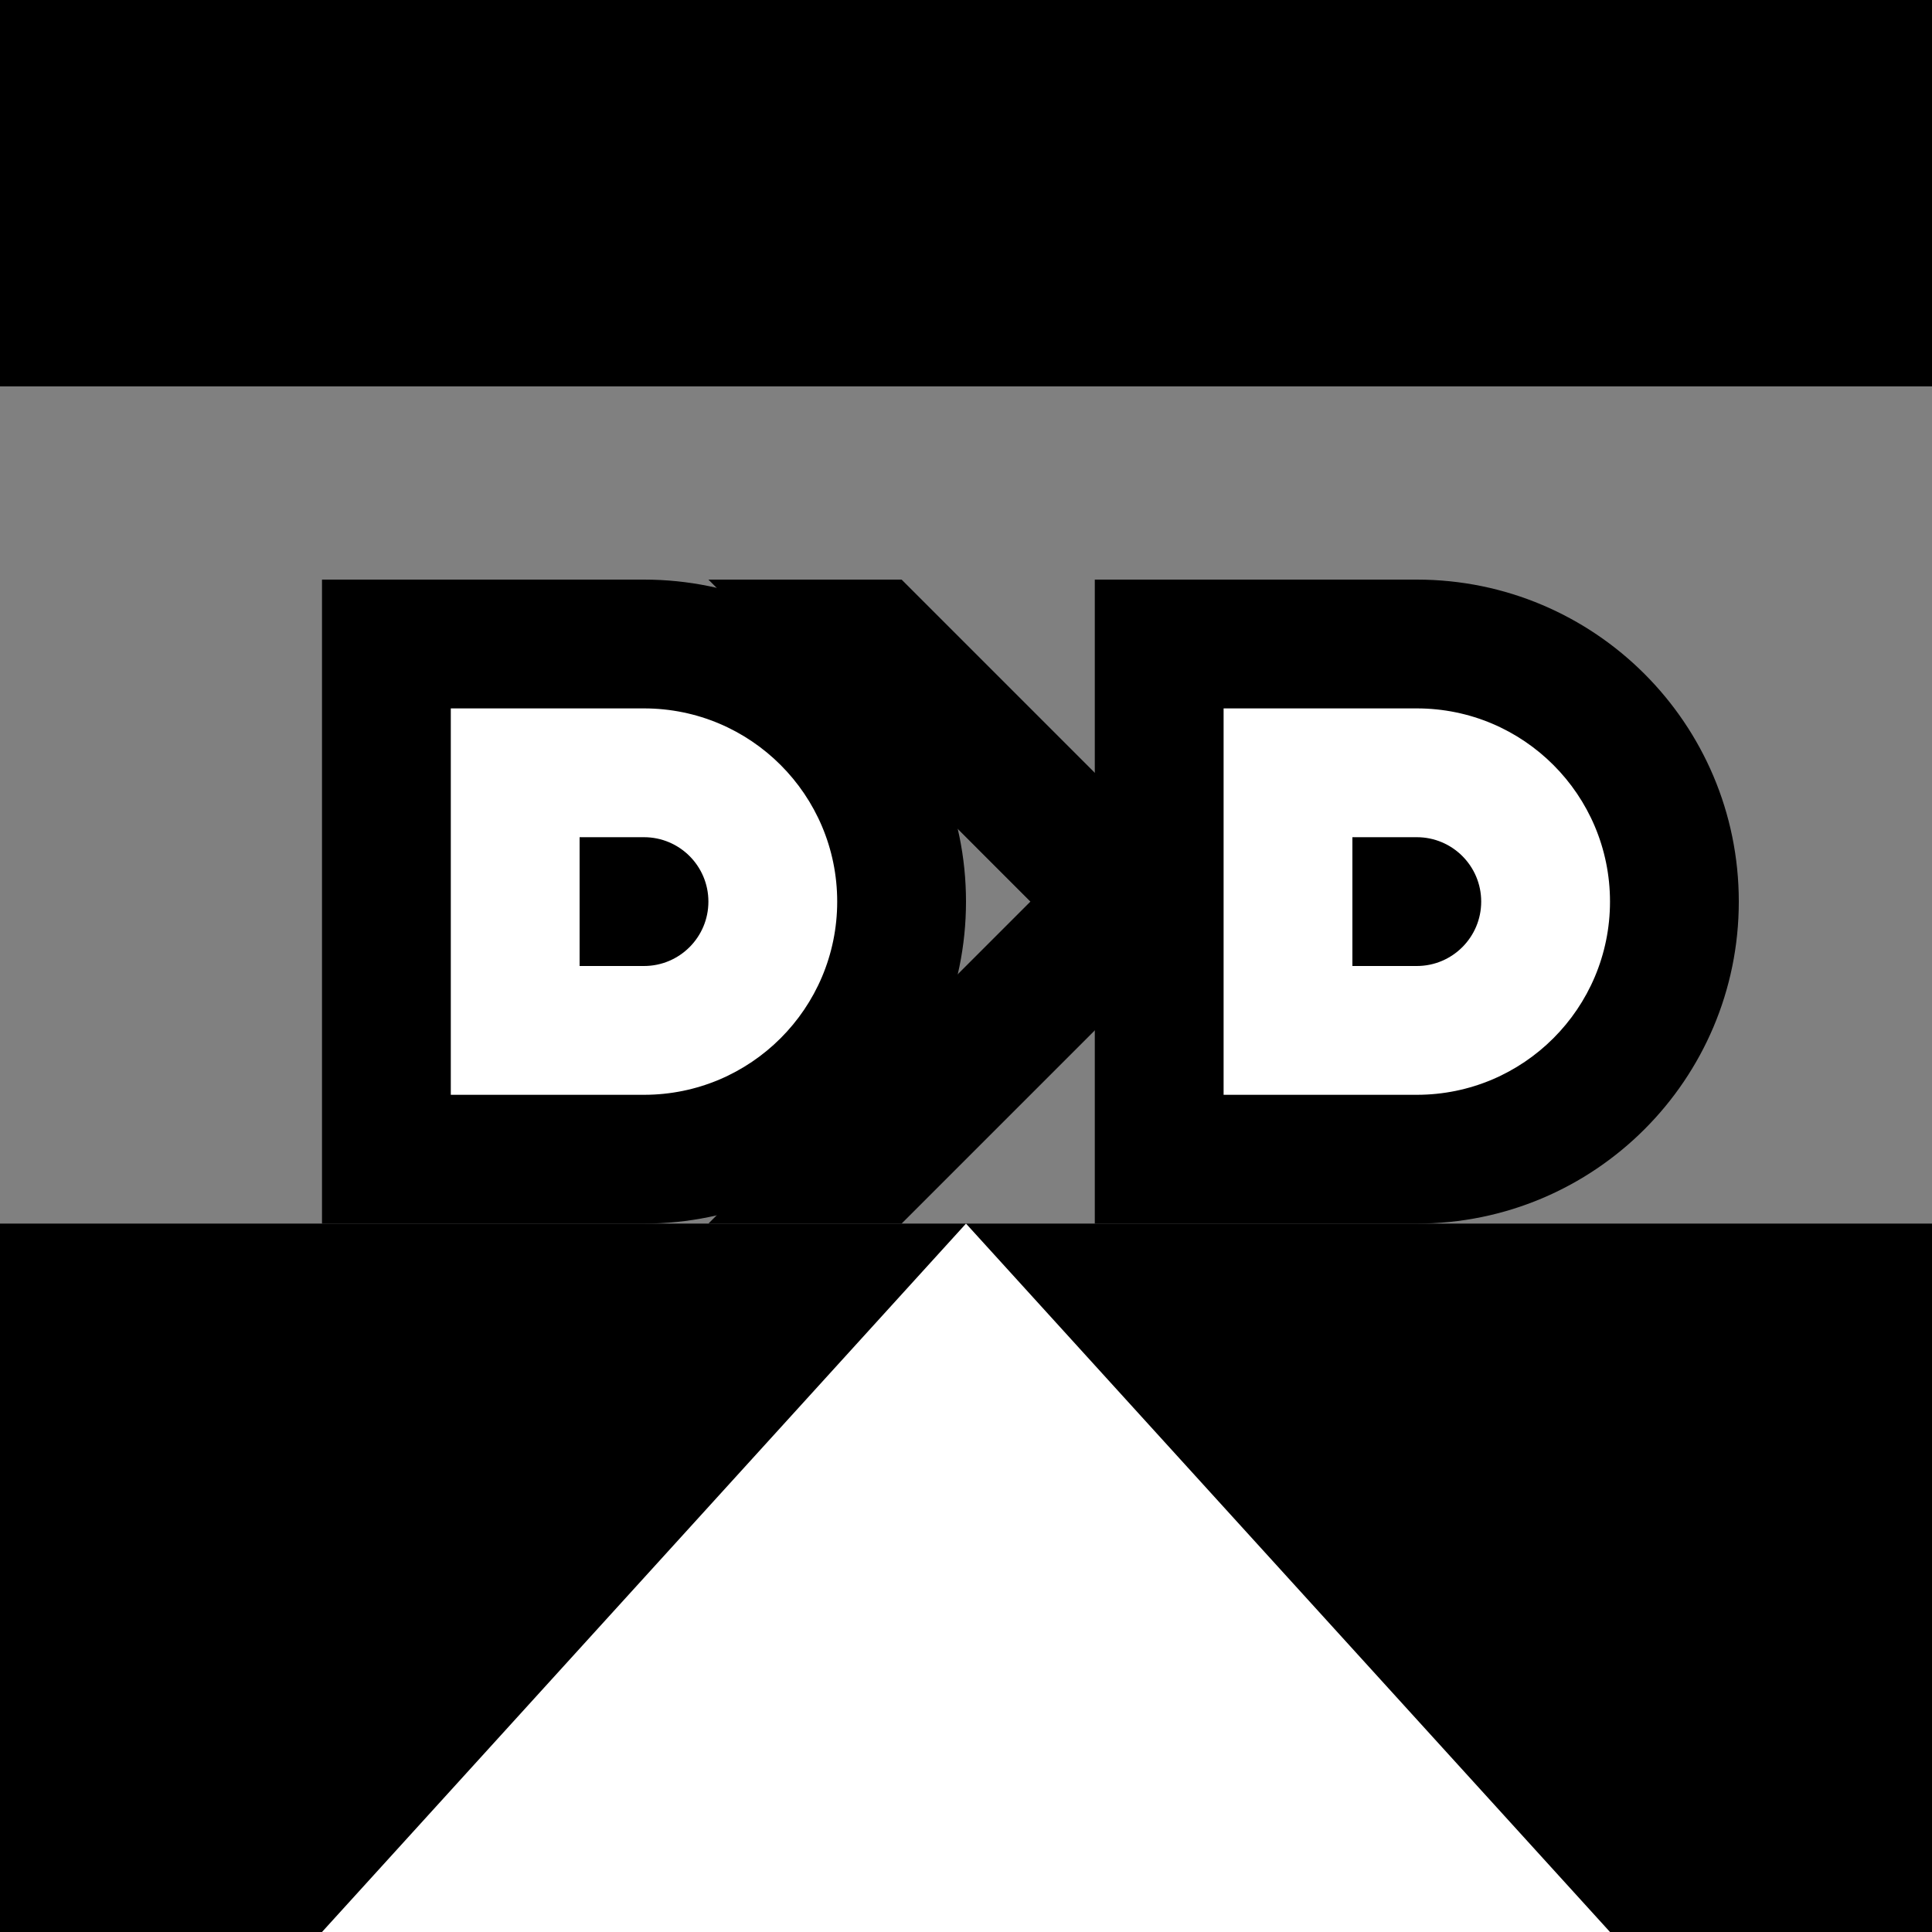 <svg width="300" height="300" viewBox="0 0 300 300" fill="none" xmlns="http://www.w3.org/2000/svg">
  <rect x="0" y="0" width="300" height="300" fill="#808080" stroke="none"/>
  <!-- Upper black bar -->
  <rect x="0" y="0" width="300" height="60" fill="black" />
  
  <!-- CMG Letters -->
  <g transform="translate(50, 90)">
    <path d="M50 0C77.614 0 100 22.386 100 50C100 77.614 77.614 100 50 100H0V0H50Z" fill="black"/>
    <path d="M50 20C66.569 20 80 33.431 80 50C80 66.569 66.569 80 50 80H20V20H50Z" fill="white"/>
    <path d="M50 40C55.523 40 60 44.477 60 50C60 55.523 55.523 60 50 60H40V40H50Z" fill="black"/>
  </g>
  
  <g transform="translate(110, 90)">
    <path d="M0 0H30L80 50L30 100H0L50 50L0 0Z" fill="black"/>
  </g>
  
  <g transform="translate(170, 90)">
    <path d="M0 0H50C77.614 0 100 22.386 100 50C100 77.614 77.614 100 50 100H0V0Z" fill="black"/>
    <path d="M20 20H50C66.569 20 80 33.431 80 50C80 66.569 66.569 80 50 80H20V20Z" fill="white"/>
    <path d="M40 40H50C55.523 40 60 44.477 60 50C60 55.523 55.523 60 50 60H40V40Z" fill="black"/>
  </g>
  
  <!-- Bottom arrow -->
  <path d="M0 190H150L300 190V300H0V190Z" fill="black"/>
  <path d="M150 190L50 300H250L150 190Z" fill="white"/>
</svg> 